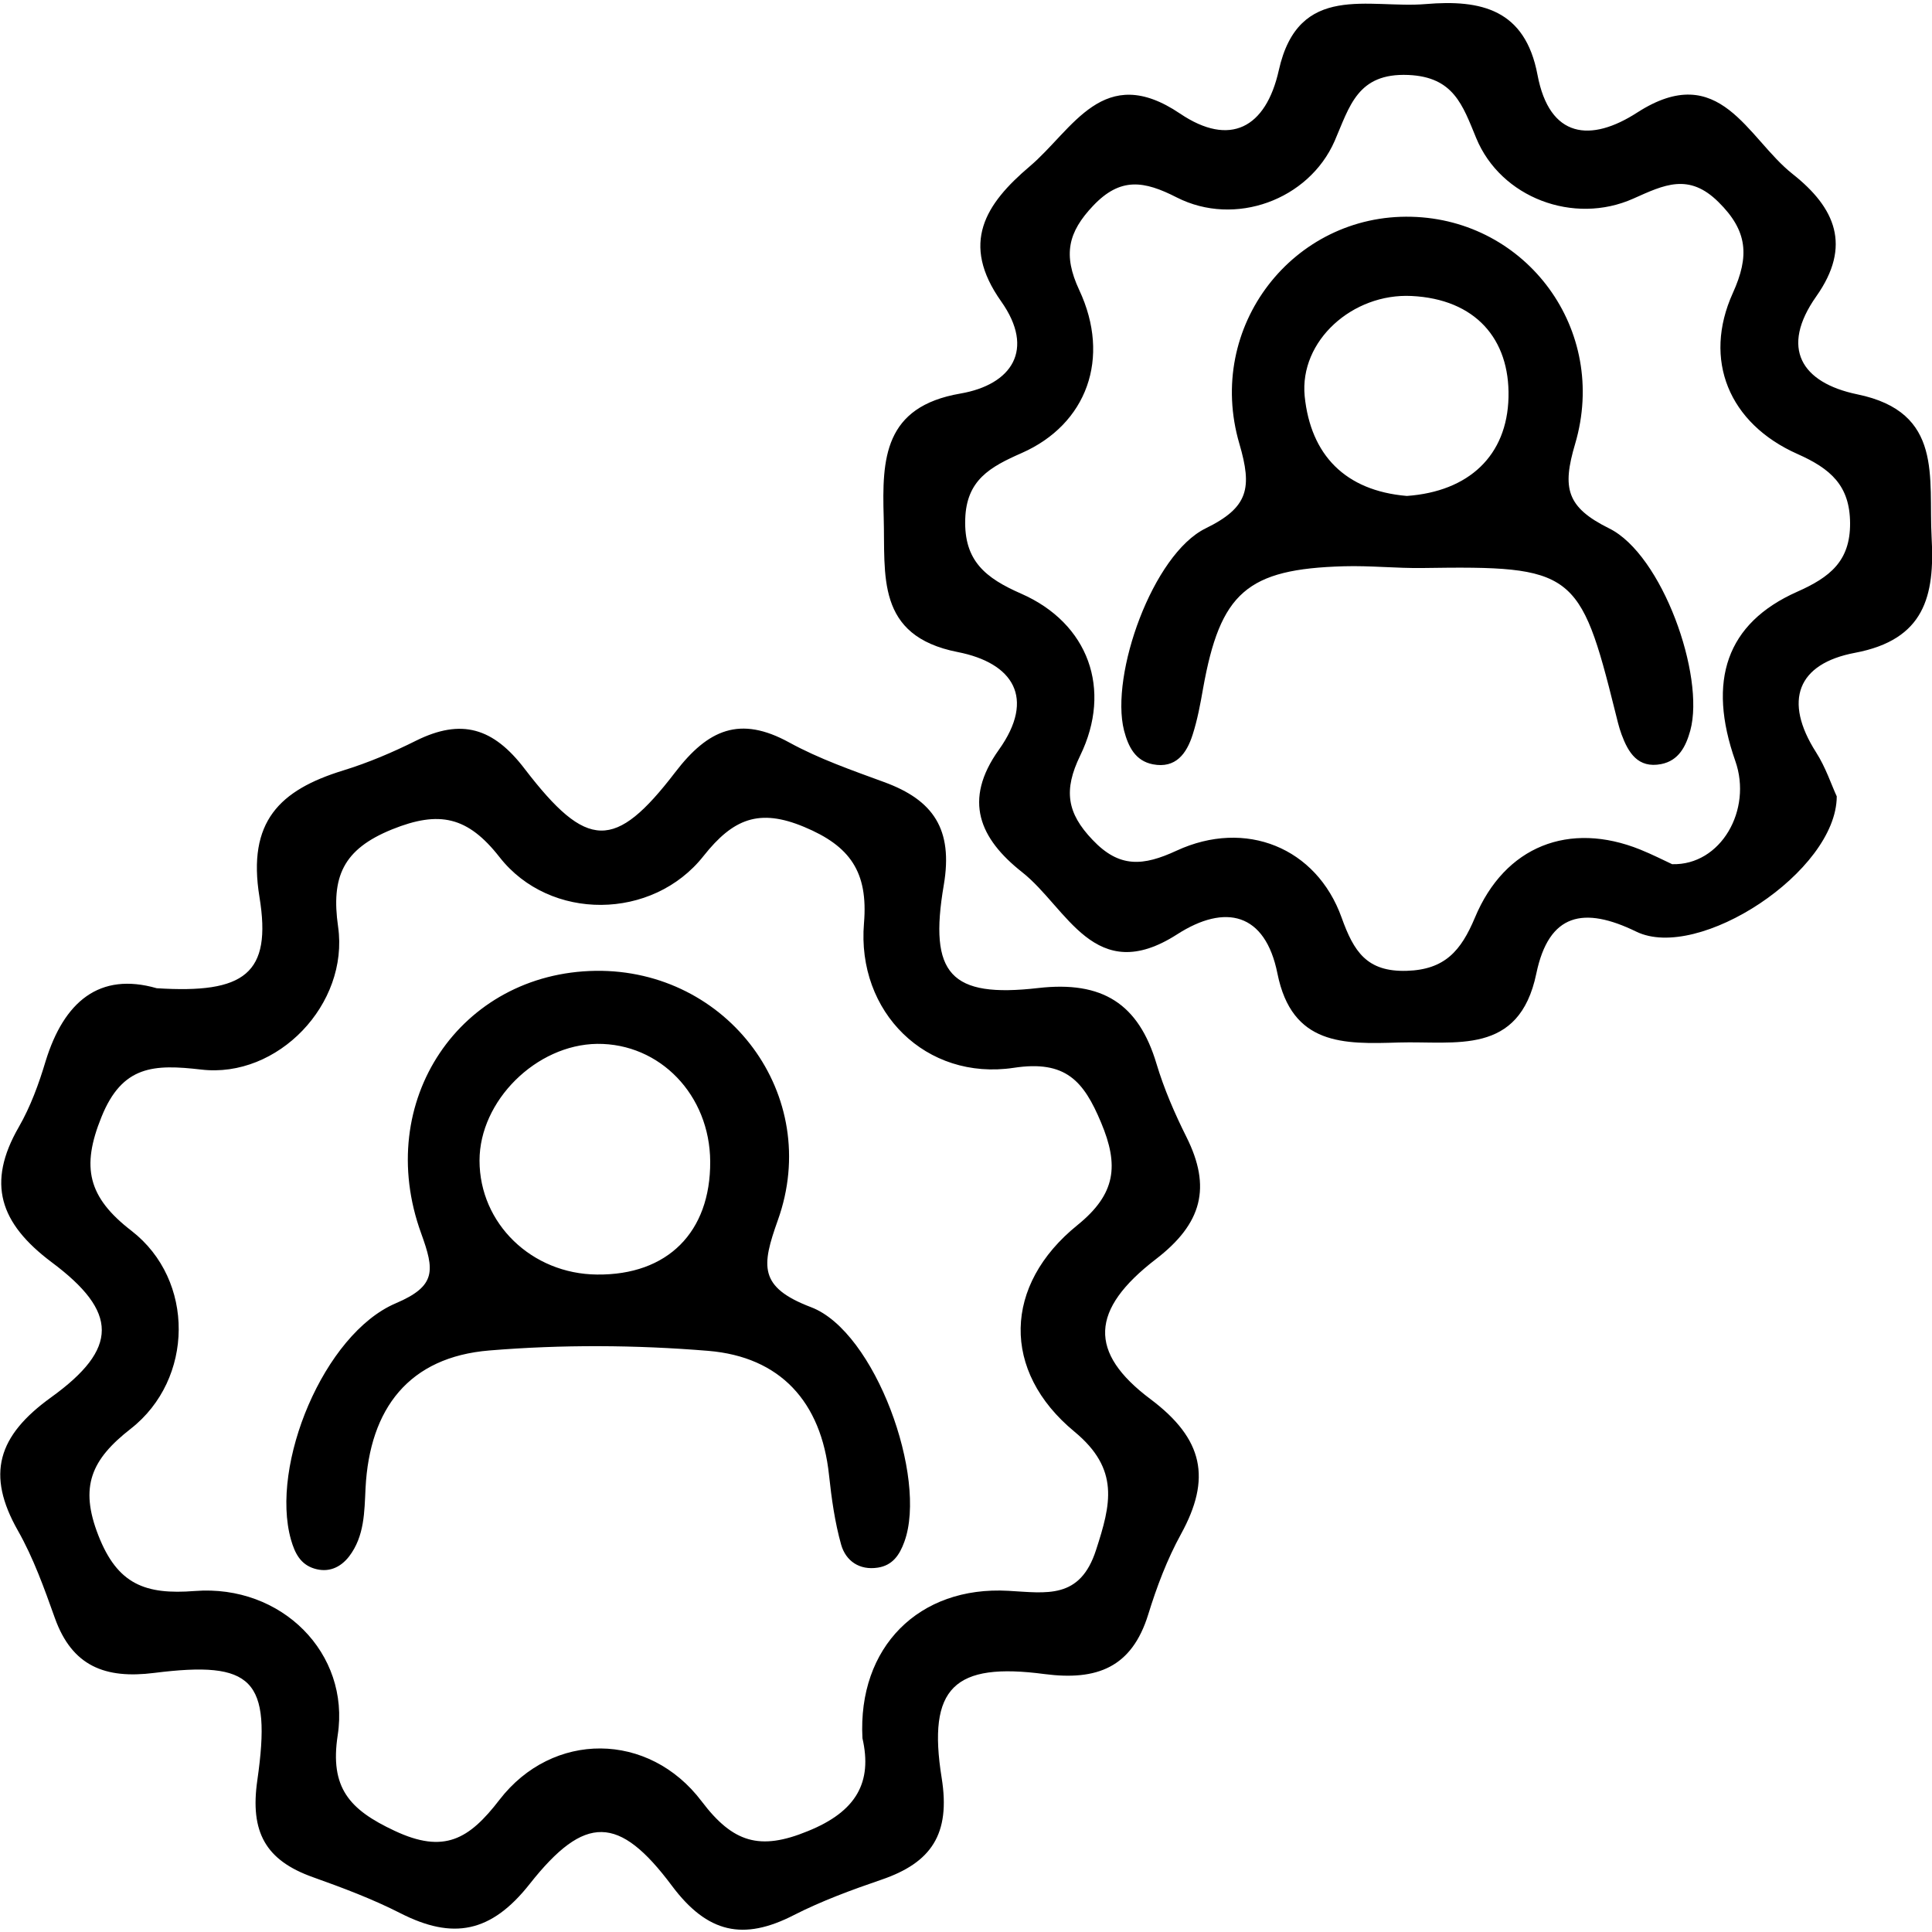 <svg xmlns="http://www.w3.org/2000/svg" viewBox="0 0 1000 1000" style="enable-background:new 0 0 1000 1000" xml:space="preserve"><path d="M81.1 511.5c45.5 2.9 59.7-7.4 53.2-47.2-6.4-39.1 10.5-55.4 43.3-65.5 13-4 25.7-9.4 37.9-15.5 23.3-11.5 39.8-6.7 56.1 14.7 32.3 42.1 46.7 42.4 77.9 1.7 17-22.2 33.5-29.4 59-15.4 15.5 8.5 32.5 14.4 49.1 20.5 25.5 9.3 35.8 24.4 30.9 53.3-7.9 46.2 3.5 58.5 48.9 53.3 33.2-3.8 51.9 8.1 61.2 39.2 3.9 13 9.4 25.7 15.5 37.9 13 26 8.2 44.8-15.9 63.3-33.9 26.1-35 48.2-2.7 72.4 27.6 20.7 31.5 41.2 15.8 69.8-7.2 13.1-12.6 27.4-17 41.7-8.5 27.4-26.5 34.3-53.6 30.8-46.8-6.2-60.8 6.9-53.3 53.7 4.7 29.2-5.4 43.9-31.1 52.7-15.5 5.3-31 11-45.5 18.4-26 13.3-44.6 9.4-63-15.2-27.4-36.7-45-37.2-73.6-1-20 25.4-39.8 29-66.9 15.2-14.5-7.4-30-13.2-45.4-18.7-24.4-8.7-32.6-23.3-28.7-50.2 7.5-52.4-2.4-61.9-53.4-55.5-25.4 3.2-42.5-3.5-51.4-28.4-5.5-15.4-11.1-31.1-19.1-45.2-16.6-29.2-10.5-49.1 17.1-69 35.1-25.3 34.9-44.2.3-70-26.9-20.2-33.7-40.9-17-69.9 6.1-10.6 10.4-22.4 13.9-34.1 9.5-30.9 27.9-46.3 57.5-37.8zm365.3 388.2c-2.5-47.1 29.2-78.9 75.5-76.3 19.8 1.1 37.1 4.6 45.4-21.1 7.7-23.7 12.4-41.8-11.2-61.3-37.9-31.3-36.8-75.9 1.6-106.9 20-16.2 21.5-31 12.2-53.1-9-21.5-18.3-32.4-45.2-28.3-45.3 6.8-81.4-28.8-77.5-74.9 2.2-26.5-7.2-39.9-31-49.8-23.2-9.7-36.7-4.3-52 15-26.4 33.5-79.6 33.9-105.6.7-16.5-21.1-31.2-24.3-55.7-14.4-25.4 10.3-31.6 24.6-27.9 50.4 5.7 40-31.2 78.6-70.9 73.9-24.3-2.8-40.8-2.3-51.6 24.6-10.5 25.9-7.1 41.4 15.6 58.9 32.9 25.5 32.3 76.8-.4 102.4-20.4 15.9-26.7 29.9-16.8 55.2 9.9 25.4 24.3 30.8 49.9 28.8 45-3.5 80.5 32.3 74 74.6-4.2 27.3 6.1 38.6 29.4 49.5 25.7 12.1 38.6 4.4 54.3-16 27.5-35.7 77.3-35.5 104.7.8 16.2 21.4 30.1 25.6 54.9 15.4 25.3-10.2 33.5-25.4 28.3-48.1zm504.3-487.5c-.1 38.9-71.6 85.7-103.8 70-27.1-13.2-45.2-9.6-51.7 21.7-8.9 42.8-41.8 34.8-71.3 35.7-28.4.9-55.2 1.6-62.7-35.7-6.3-31.5-27-36.3-51.9-20.3-42.8 27.5-56.9-13.8-80.3-32.2-21.9-17.3-30.7-37.1-12-63.3 19.2-26.9 7.3-45-21.3-50.6-42.7-8.4-37.4-39.9-38.3-69.8-.9-30.3.1-57.2 39.7-64 26.6-4.6 38.8-22.7 21.1-47.7-21.3-30.1-8.2-50.4 14.8-69.9 22.4-19 38-54.2 77.8-27.3 25.8 17.4 44.4 7.5 51.1-22.4C672.1-9.5 708.6 4.6 738 2.1c28.6-2.4 51.4 2.7 57.8 36.6 6.2 33 27.6 35.1 51.7 19.5 42.8-27.5 56.9 13.4 80.4 31.9 22 17.4 30.7 37.1 12.2 63.3-18.9 26.8-7.7 44.7 21.2 50.7 44.9 9.2 36.8 43.2 38.5 74 1.7 30.4-3.6 53-39.7 59.8-29.7 5.6-37.2 24.7-20.1 51.5 5 7.8 8 17 10.7 22.8zm-85.2 35.1c25.2.7 41.6-28.1 32.7-53.4-14.6-41.5-4.7-71.3 32-87.6 16.9-7.5 27.5-15.8 27.4-35.5-.1-19.5-10.1-28.2-27.2-35.8-35.6-15.8-49.1-48.8-33.5-83.3 8.7-19.2 7.7-32.2-7.4-47.1-15.4-15.3-28.2-8.9-44.1-1.8-30.9 13.8-68.6-.5-81.3-31.3-7.1-17.2-11.7-31.7-35.2-32.7-26.3-1.1-30.3 16.2-38.1 34.2-13.4 30.5-51.6 44.5-81.7 29.2-17-8.7-29.2-10.6-43.3 4.3-13 13.7-15.7 25.4-7.2 43.6 16.5 35.2 4 69.5-29.8 84.4-16.4 7.2-28.6 14-29.2 34.2-.7 21.6 10.5 30.5 29 38.6 34.8 15.3 47.2 49.5 30.5 83.8-8.7 17.9-6.9 29.7 6.4 43.6 13.9 14.7 26.2 13.6 43.5 5.6 35.7-16.5 72.4-1.6 85.4 34.6 6.3 17.6 13 28.2 33.7 27.6 19.8-.6 28.1-10.4 35.3-27.5 15.5-37.2 48.9-50 85.5-35.3 6.2 2.5 12.3 5.6 16.6 7.6zm-557.2 55.2c68.4-.9 117.5 64.4 94.3 129.1-8.4 23.6-10.1 34.6 17.2 45 33.2 12.6 60.4 88.2 48.3 121.4-2.5 6.9-6.1 12.2-13.7 13.4-9.6 1.5-16.6-3.5-19-11.8-3.3-11.7-5-24-6.3-36.1-4-38-25.3-61.2-62.5-64.3-37.6-3.1-75.8-3.3-113.3-.2-41.5 3.4-62 29.9-64.1 71.3-.6 12.2-.5 24.8-8.5 35.3-4.6 5.9-10.8 8.5-18 6.3-7.2-2.2-10.1-8-12.1-15-10.9-38.6 17-106.4 54.2-122.3 21.2-9 20.1-17.1 13.2-36.2-24.9-68.5 20.3-134.9 90.3-135.9zm59.3 98.7c-.2-34.4-26-61.2-58.5-60.9-31.6.4-60.9 29.5-60.9 60.4 0 32.6 27 58.7 60.8 59 36.5.4 58.8-21.9 58.6-58.5zm363-489c59.5 1.5 102.1 58.4 84.7 117.5-6.8 22.9-4.6 32.8 17.6 43.8 27.4 13.5 49.7 76.2 42 104.6-2.3 8.3-6 15.6-15.1 17.4-12 2.3-17-5.9-20.5-15.4-1.4-3.8-2.3-7.8-3.3-11.8-18.1-72.8-21.8-75.5-99.5-74.3-13.6.2-27.3-1.3-40.9-.9-50.2 1.4-64 13.6-72.9 63.3-1.4 8-2.9 16.1-5.4 23.9-3.1 9.7-8.7 17.6-20.6 15.3-9.1-1.8-12.7-9.1-14.9-17.5-7.3-28.9 14.9-91.2 42.2-104.6 22.3-10.9 24.2-20.9 17.5-43.8-17.8-60.7 28-119.1 89.1-117.5zm-2.4 144.5c32.1-2.3 51.9-20.9 52.6-51.1.7-30.2-17.2-50.8-50.2-52.4-30.4-1.5-58.1 23.1-55.3 51.9 3.1 30.3 20.9 48.9 52.9 51.6z"/></svg>